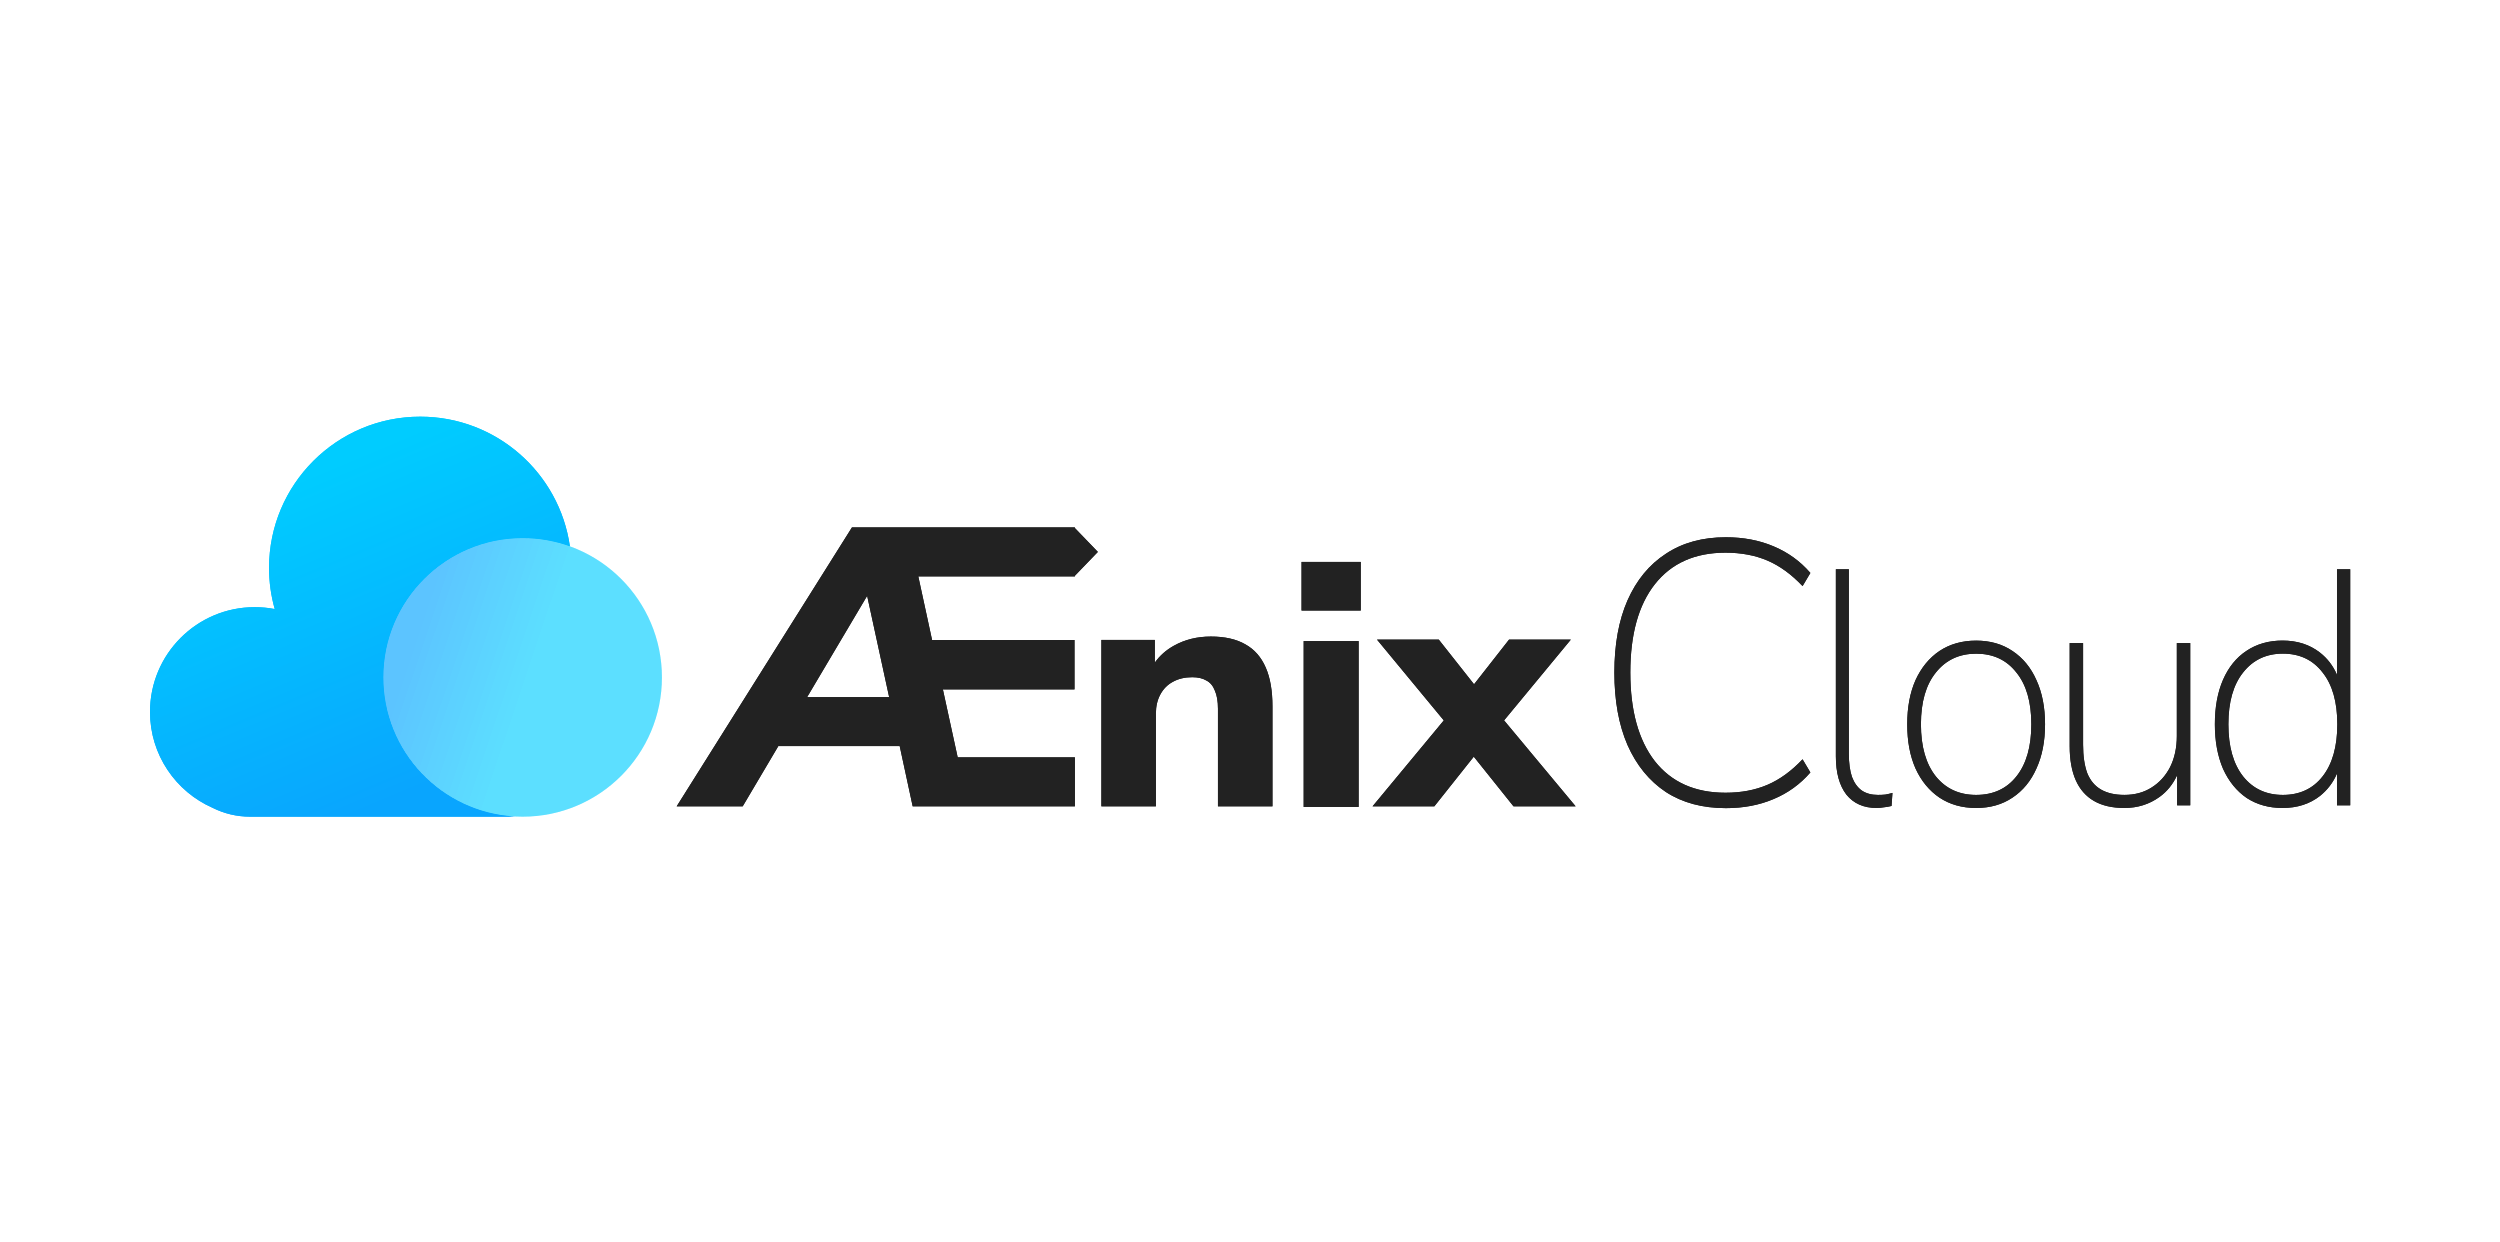 <svg width="300" height="149" viewBox="0 0 300 149" fill="none" xmlns="http://www.w3.org/2000/svg">
<path d="M61.748 97.972C61.501 97.991 61.252 98 61 98H30C28.396 98 26.881 97.623 25.538 96.951C21.1 95.01 18 90.582 18 85.428C18 78.486 23.628 72.857 30.572 72.857C31.391 72.857 32.191 72.935 32.967 73.085C32.523 71.514 32.285 69.856 32.285 68.143C32.285 58.123 40.408 50 50.428 50C59.571 50 67.134 56.763 68.388 65.559C66.617 64.92 64.707 64.572 62.715 64.572C53.484 64.572 46.001 72.055 46.001 81.286C46.001 90.192 52.967 97.472 61.748 97.972Z" fill="url(#paint0_linear_83_1771)"/>
<circle opacity="0.4" cx="62.715" cy="81.286" r="16.714" fill="url(#paint1_linear_83_1771)"/>
<path fill-rule="evenodd" clip-rule="evenodd" d="M81.202 96.759L81.279 96.636L102.211 63.327L102.234 63.29H102.279H128.908H128.988V63.37L131.742 66.228L128.988 69.087V69.166H128.908H110.195L111.85 76.803H128.861H128.94V76.882V82.647V82.726H128.861H113.145L114.922 90.882H128.908H128.988V90.962V96.679V96.759H128.908H109.586H109.521L109.508 96.696L107.963 89.53H93.4L89.147 96.719L89.124 96.759H89.078H85.213H81.347H81.202ZM106.698 83.653L104.057 71.501L96.855 83.653H106.698ZM156.185 73.264V73.184V67.512V67.433H156.281H163.195H163.291V67.512V73.184V73.264H163.195H156.281H156.185ZM156.439 96.835V96.755V77.005V76.925H156.535H162.94H163.036V77.005V96.755V96.835H162.94H156.535H156.439ZM164.707 96.759L164.816 96.629L173.255 86.45L165.348 76.882L165.239 76.751H165.409H172.613H172.652L172.676 76.781L176.886 82.114L181.064 76.782L181.088 76.751H181.127H188.331H188.5L188.393 76.882L180.488 86.447L188.966 96.628L189.074 96.759H188.904H181.659H181.621L181.597 96.729L176.853 90.8L172.143 96.729L172.12 96.759H172.081H164.877H164.707ZM132.166 96.679V96.759H132.246H138.627H138.707V96.679V85.624C138.707 84.747 138.888 83.981 139.247 83.322C139.606 82.662 140.102 82.163 140.736 81.821L140.737 81.82C141.4 81.451 142.175 81.265 143.065 81.265C143.76 81.265 144.322 81.398 144.757 81.657L144.759 81.659L144.762 81.66C145.22 81.892 145.56 82.291 145.78 82.868L145.781 82.87L145.782 82.873C146.029 83.423 146.155 84.151 146.155 85.059V96.679V96.759H146.235H152.617H152.696V96.679V84.776C152.696 82.887 152.428 81.329 151.887 80.105C151.345 78.853 150.531 77.924 149.444 77.323C148.358 76.696 146.976 76.385 145.305 76.385C143.659 76.385 142.18 76.751 140.871 77.484C139.944 77.996 139.18 78.671 138.58 79.51V76.868V76.789H138.501H132.246H132.166V76.868L132.166 96.679Z" fill="#222222"/>
<path fill-rule="evenodd" clip-rule="evenodd" d="M199.902 95.038C201.891 96.33 204.291 96.976 207.104 96.976C209.206 96.976 211.109 96.616 212.814 95.894C214.547 95.173 216.024 94.106 217.246 92.693L216.308 91.115C214.973 92.528 213.567 93.55 212.09 94.181C210.612 94.812 208.936 95.128 207.061 95.128C203.396 95.128 200.57 93.866 198.581 91.341C196.621 88.816 195.641 85.27 195.641 80.701C195.641 76.133 196.621 72.601 198.581 70.107C200.57 67.582 203.396 66.32 207.061 66.32C208.936 66.32 210.612 66.635 212.09 67.266C213.567 67.898 214.973 68.919 216.308 70.332L217.246 68.754C216.024 67.341 214.547 66.275 212.814 65.553C211.109 64.832 209.206 64.471 207.104 64.471C204.291 64.471 201.891 65.132 199.902 66.455C197.913 67.747 196.379 69.611 195.3 72.045C194.248 74.45 193.723 77.335 193.723 80.701C193.723 84.067 194.248 86.968 195.3 89.402C196.379 91.837 197.913 93.715 199.902 95.038ZM225.203 96.957C223.644 96.957 222.431 96.422 221.565 95.35C220.724 94.252 220.303 92.725 220.303 90.77V68.311H221.862V90.489C221.862 91.56 221.986 92.471 222.233 93.221C222.505 93.944 222.901 94.493 223.421 94.868C223.941 95.216 224.584 95.391 225.351 95.391C225.673 95.391 225.97 95.377 226.242 95.35C226.539 95.297 226.823 95.23 227.096 95.149L226.984 96.716C226.662 96.797 226.353 96.85 226.056 96.877C225.759 96.931 225.475 96.957 225.203 96.957ZM273.905 96.957C272.268 96.957 270.832 96.556 269.598 95.752C268.389 94.922 267.445 93.757 266.765 92.257C266.11 90.73 265.783 88.949 265.783 86.913C265.783 84.85 266.11 83.069 266.765 81.569C267.42 80.069 268.352 78.918 269.56 78.114C270.794 77.284 272.242 76.868 273.905 76.868C275.667 76.868 277.166 77.35 278.4 78.315C279.302 79.02 279.982 79.91 280.44 80.987V68.311H282.026V96.636H280.44V92.823C279.982 93.891 279.302 94.787 278.4 95.511C277.166 96.475 275.667 96.957 273.905 96.957ZM273.942 95.391C275.957 95.391 277.543 94.654 278.702 93.181C279.886 91.681 280.477 89.591 280.477 86.913C280.477 84.234 279.886 82.159 278.702 80.685C277.543 79.185 275.957 78.435 273.942 78.435C271.953 78.435 270.366 79.185 269.183 80.685C267.999 82.159 267.407 84.234 267.407 86.913C267.407 89.591 267.999 91.681 269.183 93.181C270.366 94.654 271.953 95.391 273.942 95.391ZM254.923 96.957C253.464 96.957 252.249 96.676 251.276 96.113C250.304 95.55 249.574 94.719 249.088 93.619C248.602 92.52 248.359 91.153 248.359 89.517V77.17H249.971V89.356C249.971 90.724 250.137 91.863 250.47 92.775C250.828 93.66 251.379 94.317 252.121 94.746C252.863 95.174 253.797 95.389 254.923 95.389C256.177 95.389 257.264 95.094 258.186 94.504C259.132 93.914 259.874 93.097 260.412 92.051C260.949 90.978 261.218 89.732 261.218 88.311V77.17H262.83V96.636H261.256V93.019C260.754 94.108 260.05 94.978 259.145 95.63C257.917 96.515 256.509 96.957 254.923 96.957ZM232.733 95.712C233.984 96.542 235.451 96.957 237.136 96.957C238.82 96.957 240.275 96.542 241.5 95.712C242.751 94.882 243.708 93.718 244.371 92.218C245.06 90.719 245.405 88.951 245.405 86.916C245.405 84.881 245.06 83.114 244.371 81.615C243.708 80.115 242.751 78.95 241.5 78.12C240.275 77.29 238.82 76.875 237.136 76.875C235.451 76.875 233.984 77.29 232.733 78.12C231.508 78.95 230.551 80.115 229.862 81.615C229.198 83.114 228.867 84.881 228.867 86.916C228.867 88.951 229.198 90.719 229.862 92.218C230.551 93.718 231.508 94.882 232.733 95.712ZM241.959 93.182C240.785 94.655 239.178 95.391 237.136 95.391C235.12 95.391 233.512 94.655 232.312 93.182C231.113 91.683 230.513 89.594 230.513 86.916C230.513 84.239 231.113 82.163 232.312 80.691C233.512 79.191 235.12 78.442 237.136 78.442C239.178 78.442 240.785 79.191 241.959 80.691C243.159 82.163 243.759 84.239 243.759 86.916C243.759 89.594 243.159 91.683 241.959 93.182Z" fill="#222222"/>
<path d="M61.748 97.972C61.501 97.991 61.252 98 61 98H30C28.396 98 26.881 97.623 25.537 96.951C21.1 95.01 18 90.582 18 85.428C18 78.486 23.628 72.857 30.572 72.857C31.39 72.857 32.191 72.935 32.967 73.085C32.523 71.514 32.285 69.856 32.285 68.143C32.285 58.123 40.408 50 50.428 50C59.571 50 67.134 56.763 68.388 65.559C66.617 64.92 64.707 64.572 62.715 64.572C53.484 64.572 46 72.055 46 81.286C46 90.192 52.967 97.472 61.748 97.972Z" fill="url(#paint2_linear_83_1771)"/>
<circle opacity="0.4" cx="62.715" cy="81.286" r="16.714" fill="url(#paint3_linear_83_1771)"/>
<path fill-rule="evenodd" clip-rule="evenodd" d="M81.202 96.759L81.279 96.636L102.211 63.327L102.234 63.29H102.278H128.908H128.987V63.37L131.742 66.228L128.987 69.087V69.166H128.908H110.195L111.85 76.803H128.861H128.94V76.882V82.647V82.726H128.861H113.145L114.922 90.882H128.908H128.987V90.962V96.679V96.759H128.908H109.586H109.521L109.508 96.696L107.963 89.53H93.4L89.147 96.719L89.124 96.759H89.078H85.212H81.347H81.202ZM106.698 83.653L104.057 71.501L96.855 83.653H106.698ZM156.185 73.264V73.184V67.512V67.433H156.281H163.195H163.291V67.512V73.184V73.264H163.195H156.281H156.185ZM156.439 96.835V96.755V77.005V76.925H156.535H162.94H163.036V77.005V96.755V96.835H162.94H156.535H156.439ZM164.707 96.759L164.815 96.629L173.255 86.45L165.348 76.882L165.239 76.751H165.409H172.613H172.652L172.676 76.781L176.886 82.114L181.064 76.782L181.088 76.751H181.127H188.331H188.5L188.393 76.882L180.488 86.447L188.966 96.628L189.074 96.759H188.904H181.659H181.621L181.597 96.729L176.853 90.8L172.143 96.729L172.119 96.759H172.081H164.877H164.707ZM132.166 96.679V96.759H132.246H138.627H138.707V96.679V85.624C138.707 84.747 138.888 83.981 139.247 83.322C139.606 82.662 140.102 82.163 140.736 81.821L140.737 81.82C141.4 81.451 142.175 81.265 143.065 81.265C143.76 81.265 144.322 81.398 144.757 81.657L144.759 81.659L144.762 81.66C145.22 81.892 145.56 82.291 145.78 82.868L145.781 82.87L145.782 82.873C146.029 83.423 146.155 84.151 146.155 85.059V96.679V96.759H146.235H152.617H152.696V96.679V84.776C152.696 82.887 152.428 81.329 151.887 80.105C151.345 78.853 150.531 77.924 149.444 77.323C148.358 76.696 146.976 76.385 145.305 76.385C143.659 76.385 142.18 76.751 140.871 77.484C139.944 77.996 139.18 78.671 138.58 79.51V76.868V76.789H138.501H132.246H132.166V76.868L132.166 96.679Z" fill="#222222"/>
<path fill-rule="evenodd" clip-rule="evenodd" d="M199.902 95.038C201.891 96.33 204.291 96.976 207.104 96.976C209.206 96.976 211.109 96.616 212.814 95.894C214.547 95.173 216.024 94.106 217.246 92.693L216.308 91.115C214.973 92.528 213.567 93.55 212.089 94.181C210.612 94.812 208.936 95.128 207.061 95.128C203.396 95.128 200.569 93.866 198.581 91.341C196.621 88.816 195.64 85.27 195.64 80.701C195.64 76.133 196.621 72.601 198.581 70.107C200.569 67.582 203.396 66.32 207.061 66.32C208.936 66.32 210.612 66.635 212.089 67.266C213.567 67.898 214.973 68.919 216.308 70.332L217.246 68.754C216.024 67.341 214.547 66.275 212.814 65.553C211.109 64.832 209.206 64.471 207.104 64.471C204.291 64.471 201.891 65.132 199.902 66.455C197.913 67.747 196.379 69.611 195.3 72.045C194.248 74.45 193.723 77.335 193.723 80.701C193.723 84.067 194.248 86.968 195.3 89.402C196.379 91.837 197.913 93.715 199.902 95.038ZM225.202 96.957C223.644 96.957 222.431 96.422 221.565 95.35C220.724 94.252 220.303 92.725 220.303 90.77V68.311H221.862V90.489C221.862 91.56 221.986 92.471 222.233 93.221C222.505 93.944 222.901 94.493 223.421 94.868C223.94 95.216 224.584 95.391 225.351 95.391C225.673 95.391 225.97 95.377 226.242 95.35C226.539 95.297 226.823 95.23 227.095 95.149L226.984 96.716C226.662 96.797 226.353 96.85 226.056 96.877C225.759 96.931 225.475 96.957 225.202 96.957ZM273.904 96.957C272.268 96.957 270.832 96.556 269.598 95.752C268.389 94.922 267.445 93.757 266.765 92.257C266.11 90.73 265.783 88.949 265.783 86.913C265.783 84.85 266.11 83.069 266.765 81.569C267.42 80.069 268.352 78.918 269.56 78.114C270.794 77.284 272.242 76.868 273.904 76.868C275.667 76.868 277.166 77.35 278.4 78.315C279.302 79.02 279.982 79.91 280.439 80.987V68.311H282.026V96.636H280.439V92.823C279.982 93.891 279.302 94.787 278.4 95.511C277.166 96.475 275.667 96.957 273.904 96.957ZM273.942 95.391C275.957 95.391 277.543 94.654 278.702 93.181C279.885 91.681 280.477 89.591 280.477 86.913C280.477 84.234 279.885 82.159 278.702 80.685C277.543 79.185 275.957 78.435 273.942 78.435C271.953 78.435 270.366 79.185 269.183 80.685C267.999 82.159 267.407 84.234 267.407 86.913C267.407 89.591 267.999 91.681 269.183 93.181C270.366 94.654 271.953 95.391 273.942 95.391ZM254.923 96.957C253.464 96.957 252.249 96.676 251.276 96.113C250.304 95.55 249.574 94.719 249.088 93.619C248.602 92.52 248.359 91.153 248.359 89.517V77.17H249.971V89.356C249.971 90.724 250.137 91.863 250.47 92.775C250.828 93.66 251.379 94.317 252.121 94.746C252.863 95.174 253.797 95.389 254.923 95.389C256.177 95.389 257.264 95.094 258.185 94.504C259.132 93.914 259.874 93.097 260.412 92.051C260.949 90.978 261.218 89.732 261.218 88.311V77.17H262.83V96.636H261.256V93.019C260.754 94.108 260.05 94.978 259.145 95.63C257.917 96.515 256.509 96.957 254.923 96.957ZM232.733 95.712C233.984 96.542 235.451 96.957 237.136 96.957C238.82 96.957 240.275 96.542 241.5 95.712C242.751 94.882 243.708 93.718 244.371 92.218C245.06 90.719 245.405 88.951 245.405 86.916C245.405 84.881 245.06 83.114 244.371 81.615C243.708 80.115 242.751 78.95 241.5 78.12C240.275 77.29 238.82 76.875 237.136 76.875C235.451 76.875 233.984 77.29 232.733 78.12C231.508 78.95 230.551 80.115 229.862 81.615C229.198 83.114 228.866 84.881 228.866 86.916C228.866 88.951 229.198 90.719 229.862 92.218C230.551 93.718 231.508 94.882 232.733 95.712ZM241.959 93.182C240.785 94.655 239.177 95.391 237.136 95.391C235.119 95.391 233.512 94.655 232.312 93.182C231.112 91.683 230.513 89.594 230.513 86.916C230.513 84.239 231.112 82.163 232.312 80.691C233.512 79.191 235.119 78.442 237.136 78.442C239.177 78.442 240.785 79.191 241.959 80.691C243.159 82.163 243.759 84.239 243.759 86.916C243.759 89.594 243.159 91.683 241.959 93.182Z" fill="#222222"/>
<defs>
<linearGradient id="paint0_linear_83_1771" x1="49.714" y1="94.857" x2="34.285" y2="58.143" gradientUnits="userSpaceOnUse">
<stop stop-color="#09A5FE"/>
<stop offset="1" stop-color="#00CCFF"/>
</linearGradient>
<linearGradient id="paint1_linear_83_1771" x1="54.223" y1="63.613" x2="67.563" y2="68.091" gradientUnits="userSpaceOnUse">
<stop stop-color="#00A3FF"/>
<stop offset="1" stop-color="#00CCFF"/>
</linearGradient>
<linearGradient id="paint2_linear_83_1771" x1="49.714" y1="94.857" x2="34.285" y2="58.143" gradientUnits="userSpaceOnUse">
<stop stop-color="#09A5FE"/>
<stop offset="1" stop-color="#00CCFF"/>
</linearGradient>
<linearGradient id="paint3_linear_83_1771" x1="54.223" y1="63.613" x2="67.563" y2="68.091" gradientUnits="userSpaceOnUse">
<stop stop-color="#00A3FF"/>
<stop offset="1" stop-color="#00CCFF"/>
</linearGradient>
</defs>
</svg>
